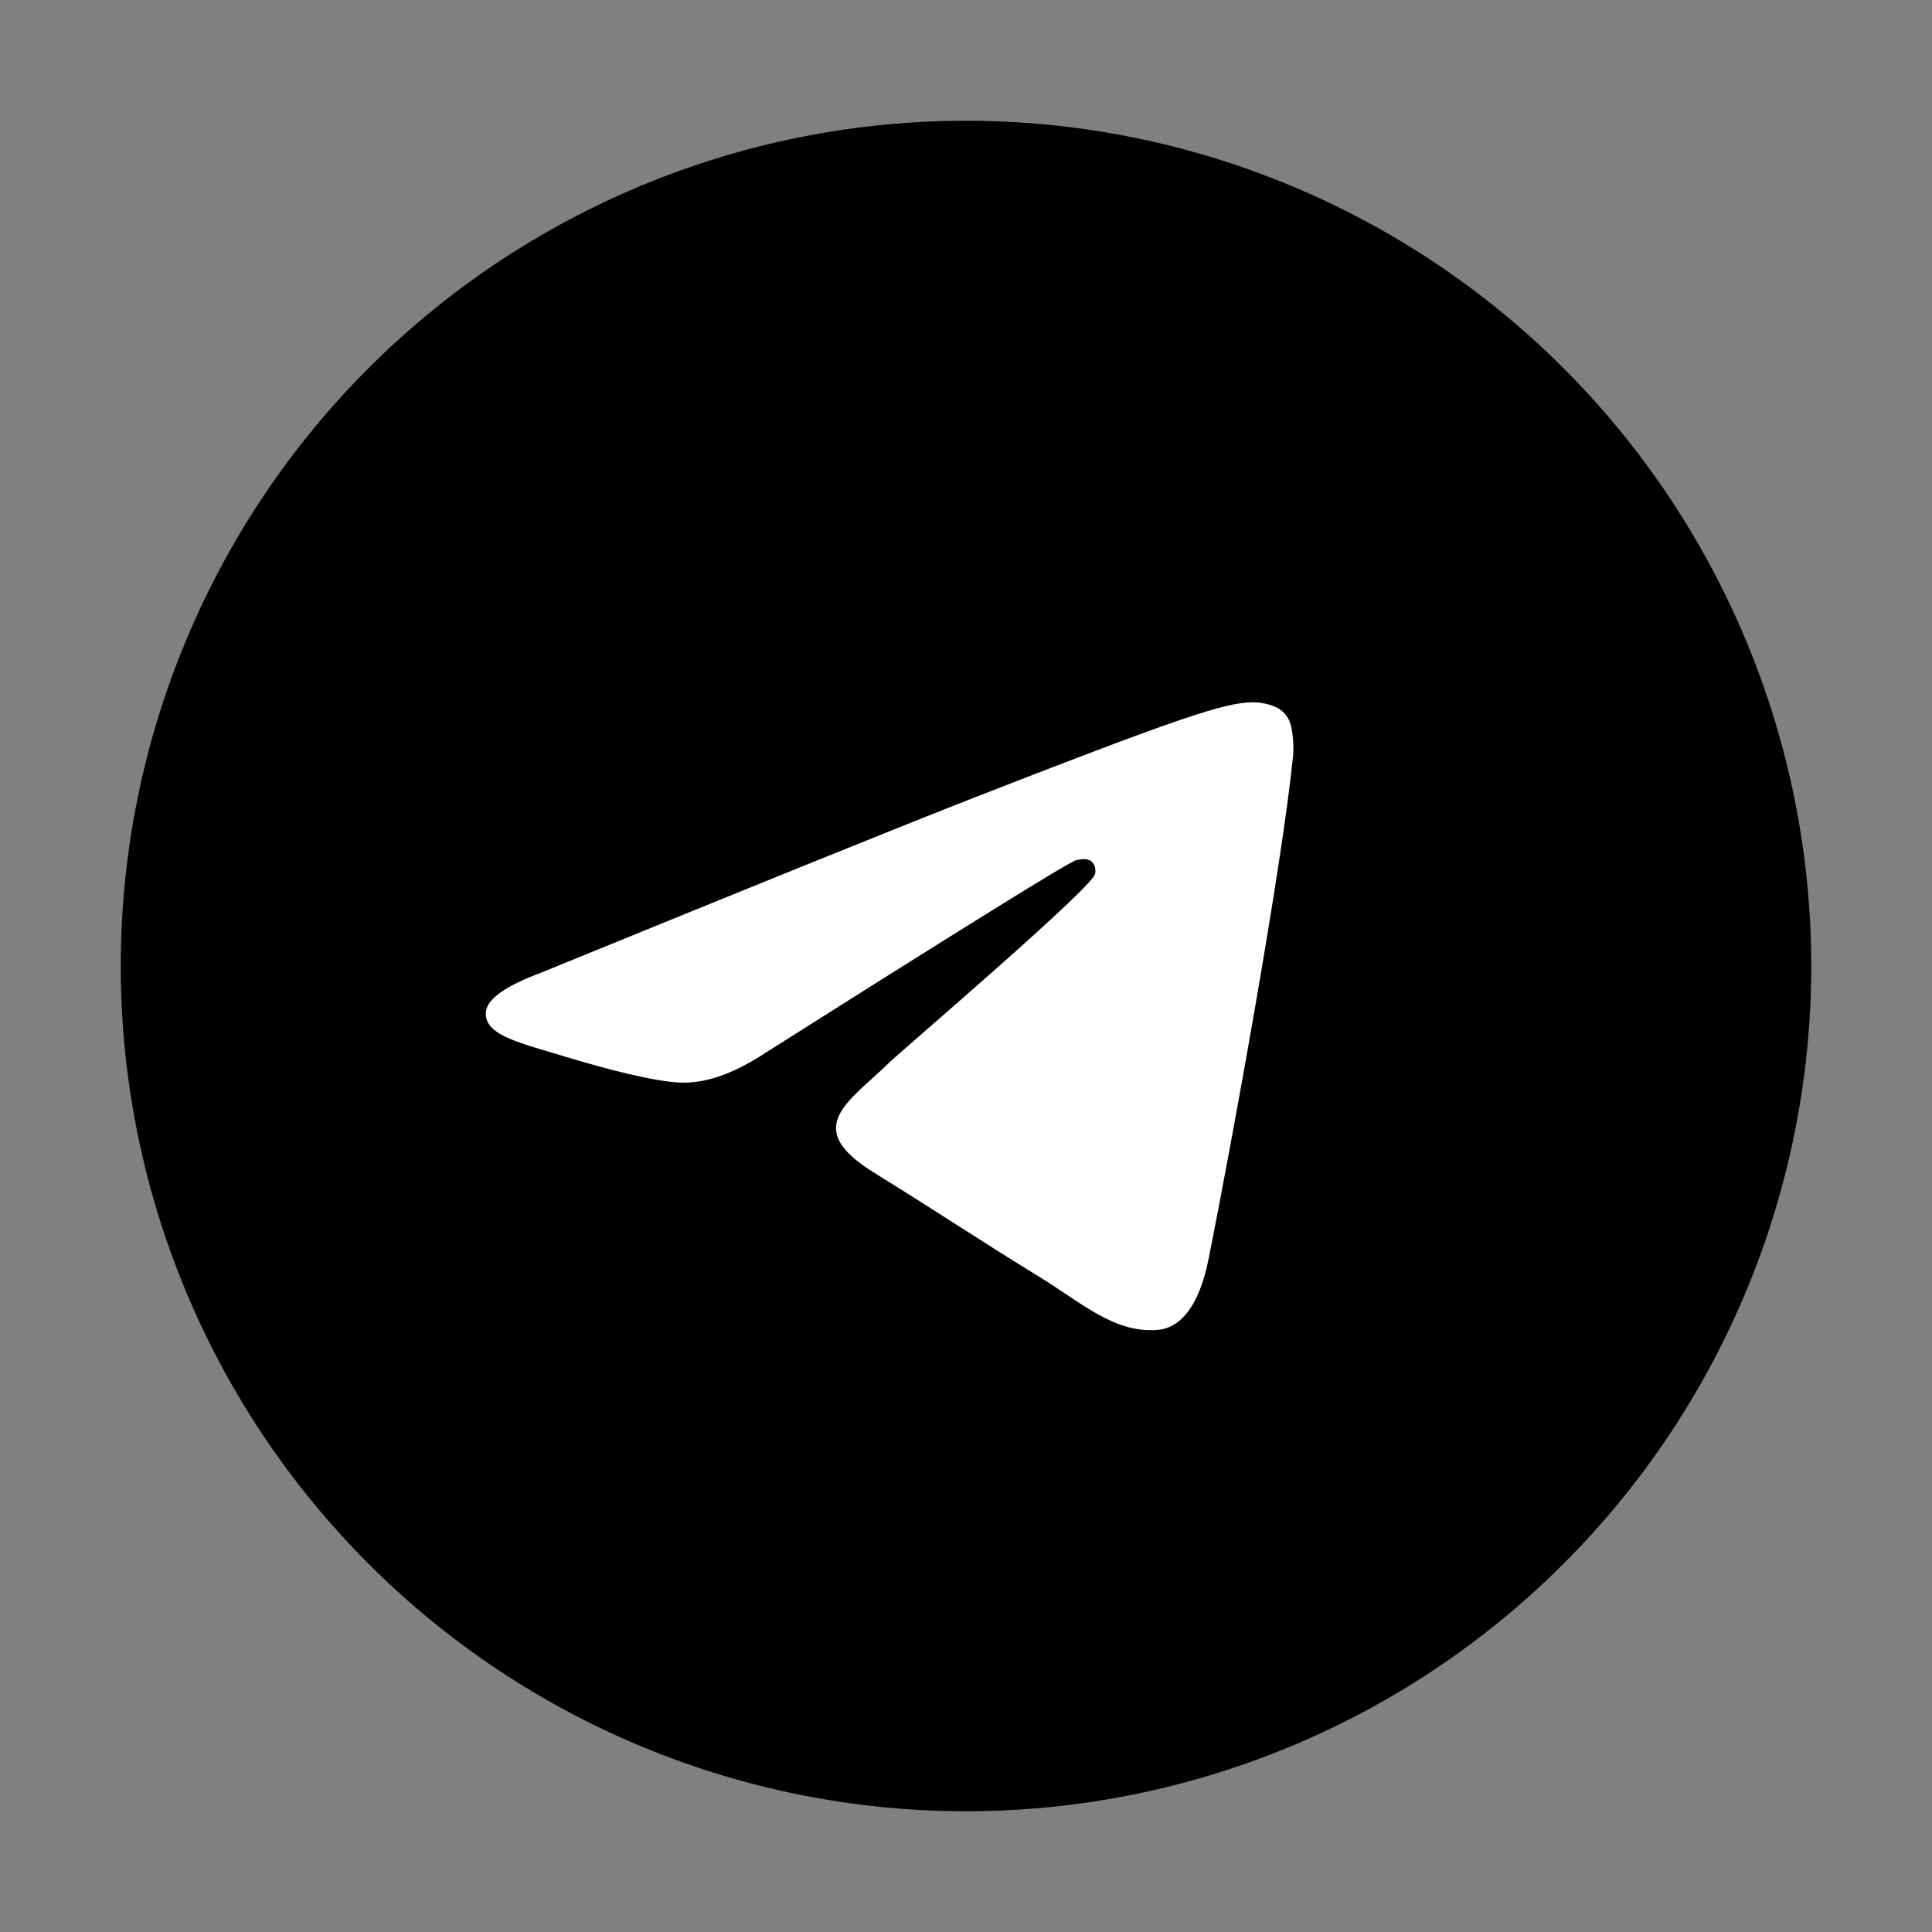 <?xml version="1.0" encoding="utf-8"?>
<svg width="32" height="32" viewBox="0 0 32 32" fill="none" xmlns="http://www.w3.org/2000/svg">
<rect x="0" y="0" width="32" height="32" fill="#808080" stroke="none"/>
<path d="M16 2C12.288 2 8.724 3.476 6.102 6.1C3.476 8.726 2.001 12.287 2 16C2 19.712 3.477 23.275 6.102 25.899C8.724 28.524 12.288 30 16 30C19.712 30 23.276 28.524 25.898 25.899C28.523 23.275 30 19.712 30 16C30 12.289 28.523 8.725 25.898 6.1C23.276 3.476 19.712 2 16 2Z" fill="#000"/>
<path d="M8.966 16.109C12.557 14.642 14.951 13.674 16.148 13.206C19.57 11.872 20.28 11.64 20.744 11.632C20.846 11.63 21.073 11.654 21.221 11.766C21.344 11.861 21.379 11.989 21.396 12.079C21.412 12.169 21.433 12.374 21.416 12.534C21.231 14.361 20.428 18.796 20.02 20.842C19.849 21.708 19.508 21.998 19.179 22.027C18.463 22.088 17.921 21.583 17.228 21.157C16.145 20.491 15.533 20.076 14.48 19.425C13.264 18.673 14.053 18.26 14.745 17.585C14.926 17.408 18.079 14.719 18.138 14.475C18.146 14.444 18.154 14.33 18.081 14.271C18.009 14.21 17.903 14.231 17.826 14.247C17.717 14.27 15.987 15.344 12.63 17.469C12.14 17.785 11.695 17.94 11.295 17.932C10.856 17.923 10.009 17.698 9.38 17.507C8.61 17.271 7.996 17.147 8.05 16.747C8.077 16.54 8.383 16.327 8.966 16.109Z" fill="white"/>
<defs>
</defs>
</svg>

